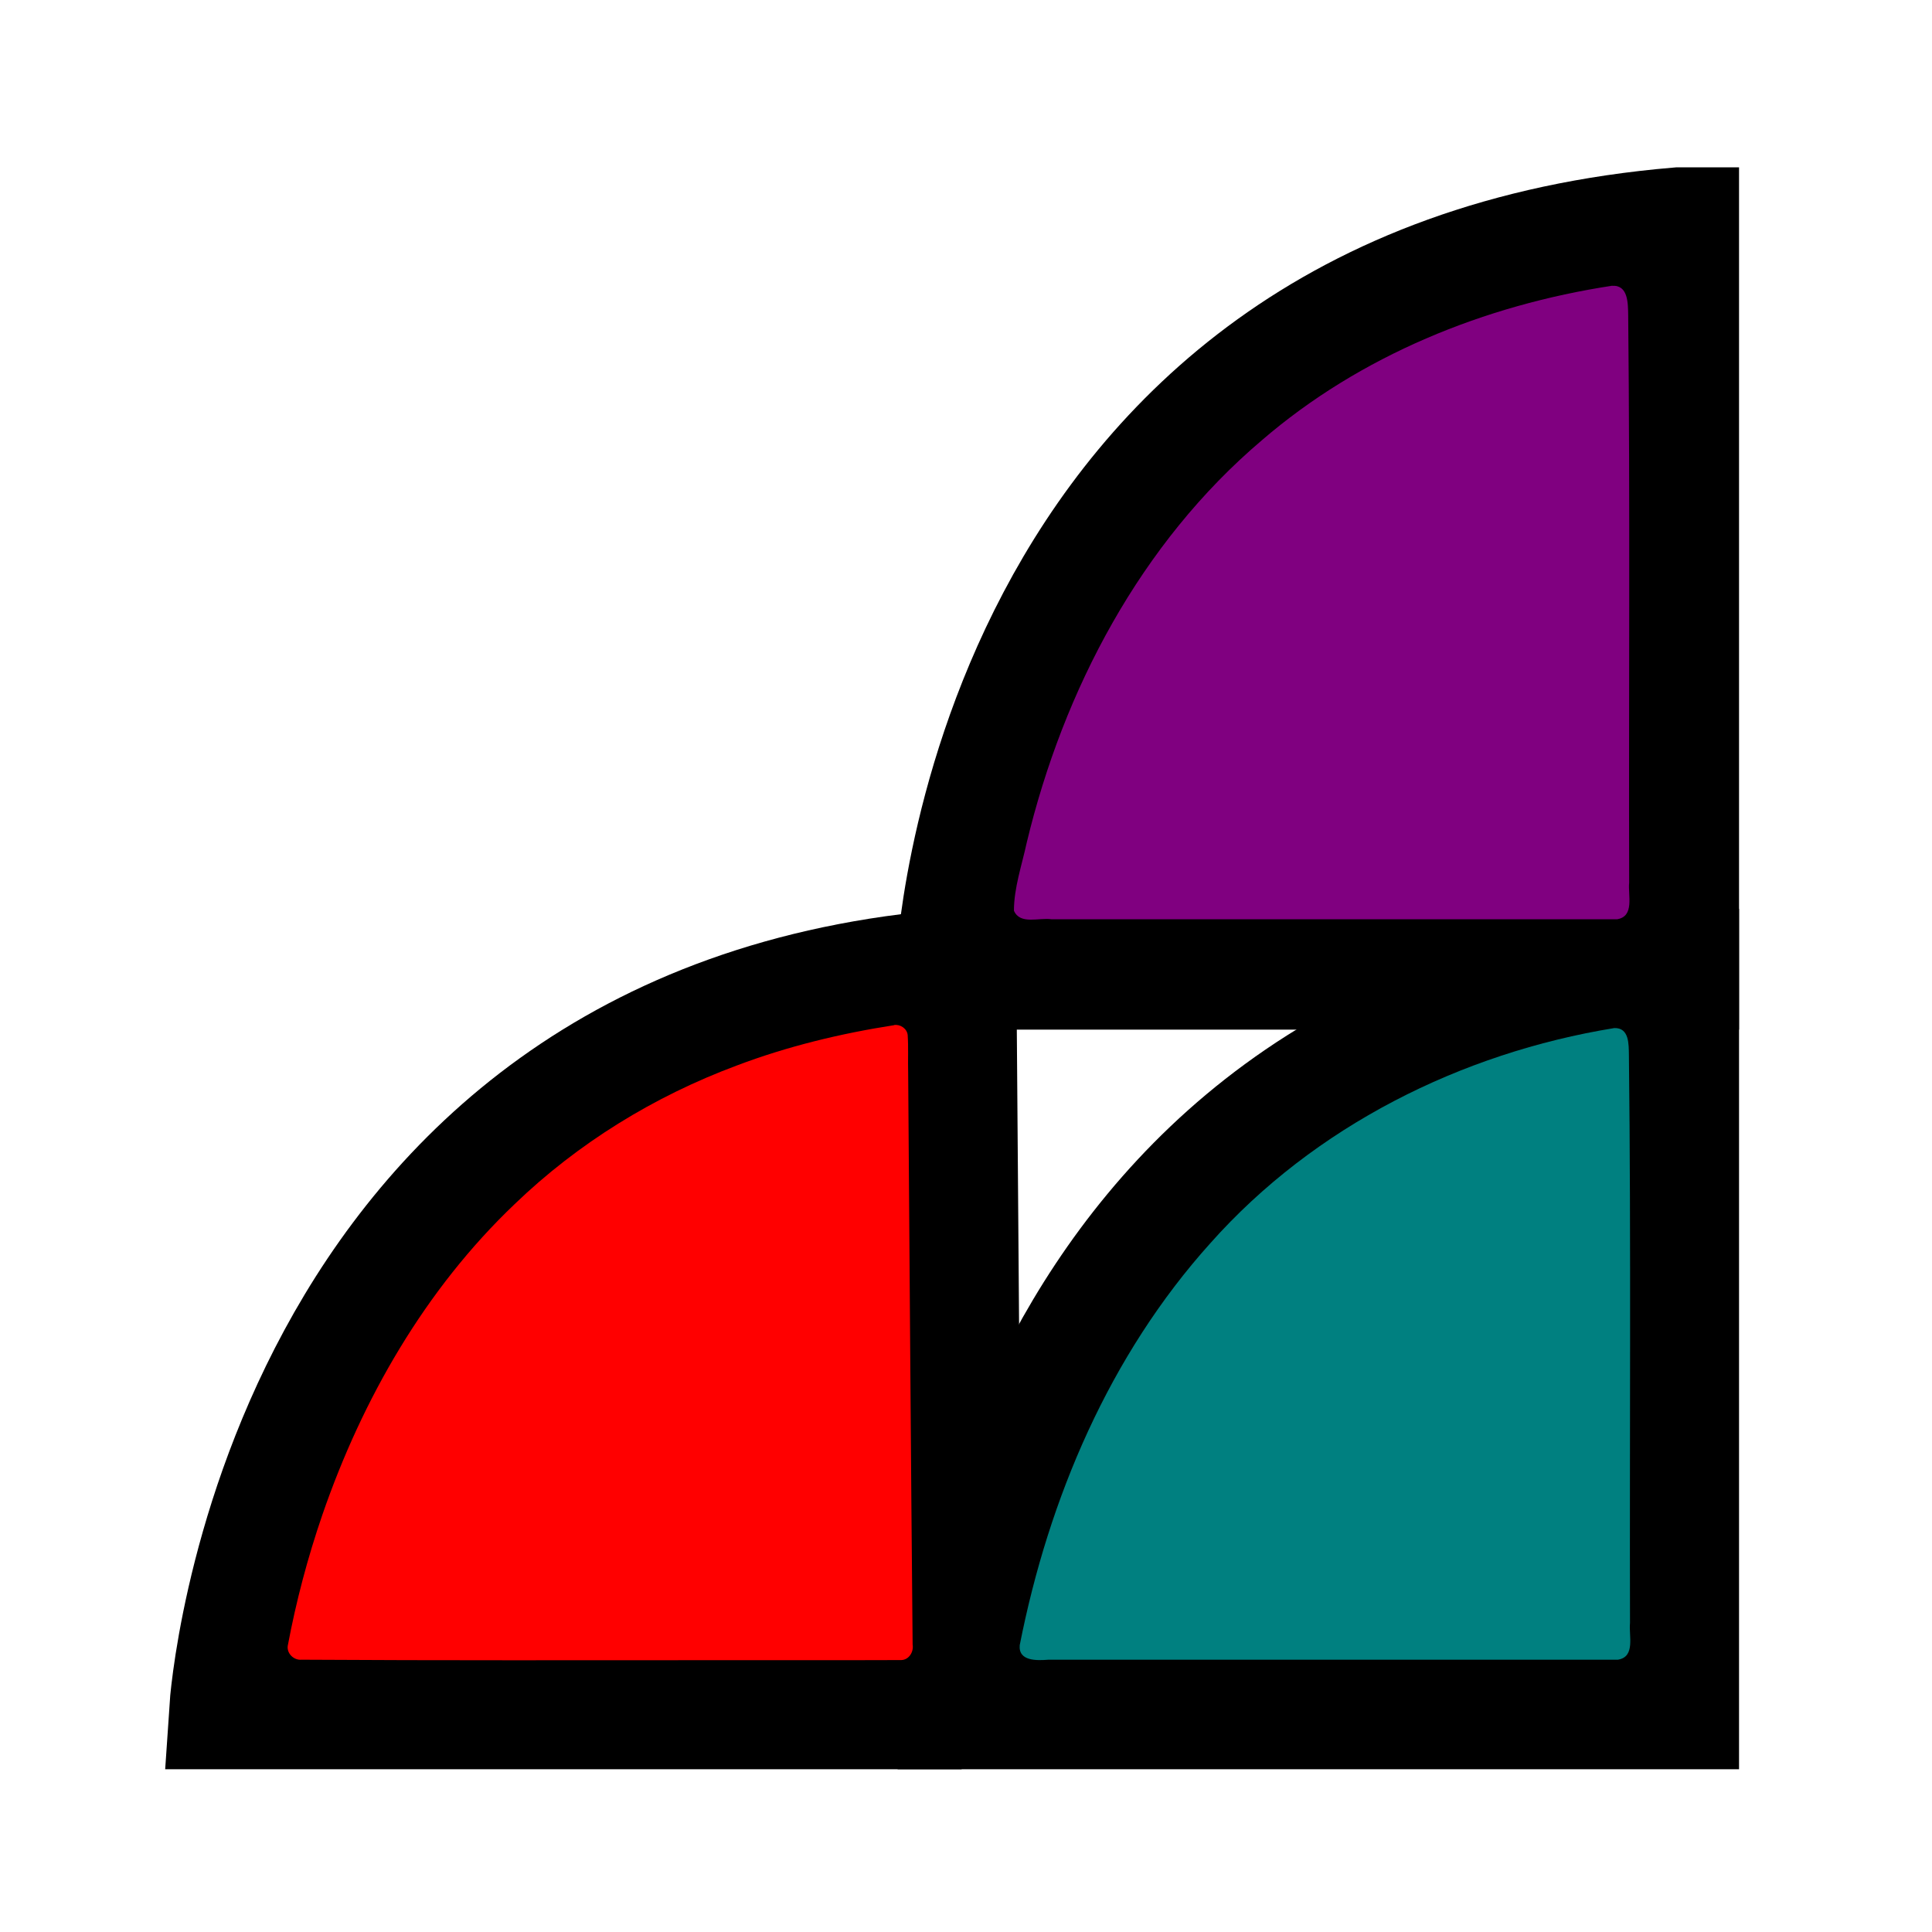 <?xml version="1.0" encoding="UTF-8" standalone="no"?>
<!-- Created with Inkscape (http://www.inkscape.org/) -->

<svg
   xmlns:dc="http://purl.org/dc/elements/1.1/"
   xmlns:cc="http://creativecommons.org/ns#"
   xmlns:rdf="http://www.w3.org/1999/02/22-rdf-syntax-ns#"
   xmlns:svg="http://www.w3.org/2000/svg"
   xmlns="http://www.w3.org/2000/svg"
   xmlns:sodipodi="http://sodipodi.sourceforge.net/DTD/sodipodi-0.dtd"
   xmlns:inkscape="http://www.inkscape.org/namespaces/inkscape"
   width="16px"
   height="16px"
   viewBox="0 0 16 16"
   version="1.1"
   id="SVGRoot"
   inkscape:version="0.92.1 r15371"
   sodipodi:docname="Logo.svg"
   inkscape:export-filename="C:\Users\Thomas\Documents\SGAG\Wernissage\Logo180.png"
   inkscape:export-xdpi="1080"
   inkscape:export-ydpi="1080">
  <sodipodi:namedview
     id="base"
     pagecolor="#ffffff"
     bordercolor="#666666"
     borderopacity="1.0"
     inkscape:pageopacity="0.0"
     inkscape:pageshadow="2"
     inkscape:zoom="32"
     inkscape:cx="4.5503222"
     inkscape:cy="3.0964862"
     inkscape:document-units="px"
     inkscape:current-layer="layer1"
     showgrid="false"
     inkscape:window-width="2160"
     inkscape:window-height="1346"
     inkscape:window-x="-11"
     inkscape:window-y="-11"
     inkscape:window-maximized="1"
     inkscape:grid-bbox="true" />
  <defs
     id="defs10" />
  <g
     id="layer1"
     inkscape:groupmode="layer"
     inkscape:label="Ebene 1">
    <path
       style="fill:none;stroke:#000000;stroke-width:1px;stroke-linecap:butt;stroke-linejoin:miter;stroke-opacity:1"
       d="m 13.902,1.886 v 6.141 H 7.917 c 0,0 0.234,-5.656 5.984,-6.141 z"
       id="path37"
       inkscape:connector-curvature="0" />
    <path
       style="fill:none;stroke:#000000;stroke-width:1px;stroke-linecap:butt;stroke-linejoin:miter;stroke-opacity:1"
       d="M 13.902,8.027 V 14.152 H 7.964 c 0,0 0.328,-5.578 5.937,-6.125 z"
       id="path39"
       inkscape:connector-curvature="0" />
    <path
       style="fill:none;stroke:#000000;stroke-width:1px;stroke-linecap:butt;stroke-linejoin:miter;stroke-opacity:1"
       d="m 7.964,14.152 h -6.062 c 0,0 0.375,-5.688 6.016,-6.125"
       id="path49"
       inkscape:connector-curvature="0" />
    <path
       style="fill:none;stroke:#000000;stroke-width:1px;stroke-linecap:butt;stroke-linejoin:miter;stroke-opacity:1"
       d="m 7.917,8.027 0.047,6.125"
       id="path51"
       inkscape:connector-curvature="0" />
    <path
       style="fill:#ff0000;stroke:none;stroke-width:0.006"
       d="M 7.405,8.49 C 6.961,8.559 6.522,8.665 6.102,8.824 5.419,9.078 4.786,9.467 4.261,9.973 3.522,10.677 3.001,11.585 2.67,12.544 2.548,12.899 2.452,13.262 2.383,13.63 c -0.009,0.064 0.051,0.121 0.114,0.115 1.15,0.007 2.301,0.004 3.451,0.004 0.505,-6.89e-4 1.011,0.001 1.516,-10e-4 0.064,-0.002 0.104,-0.068 0.094,-0.128 -0.015,-1.579 -0.025,-3.158 -0.037,-4.737 -0.003,-0.104 0.003,-0.208 -0.004,-0.312 -0.006,-0.053 -0.061,-0.09 -0.113,-0.082 z"
       id="path57"
       inkscape:connector-curvature="0" />
    <path
       style="fill:#800080;stroke:none;stroke-width:0.016"
       d="M 13.353,2.366 C 12.296,2.527 11.264,2.944 10.449,3.647 9.447,4.497 8.807,5.712 8.503,6.978 8.463,7.164 8.397,7.352 8.397,7.542 c 0.051,0.119 0.209,0.055 0.311,0.071 1.561,0 3.122,0 4.684,0 0.147,-0.024 0.089,-0.199 0.1,-0.303 -0.004,-1.567 0.008,-3.135 -0.008,-4.702 -0.002,-0.093 0.001,-0.249 -0.132,-0.241 z"
       id="path59"
       inkscape:connector-curvature="0" />
    <path
       style="fill:#008080;stroke:none;stroke-width:0.016"
       d="m 13.369,8.514 c -1.268,0.206 -2.485,0.814 -3.344,1.78 -0.836,0.928 -1.34,2.114 -1.58,3.33 -0.013,0.136 0.145,0.128 0.238,0.121 1.572,0 3.144,0 4.716,0 0.147,-0.024 0.089,-0.199 0.1,-0.303 -0.004,-1.568 0.009,-3.137 -0.009,-4.705 -0.002,-0.087 0.004,-0.227 -0.121,-0.223 z"
       id="path63"
       inkscape:connector-curvature="0" />
  </g>
</svg>
